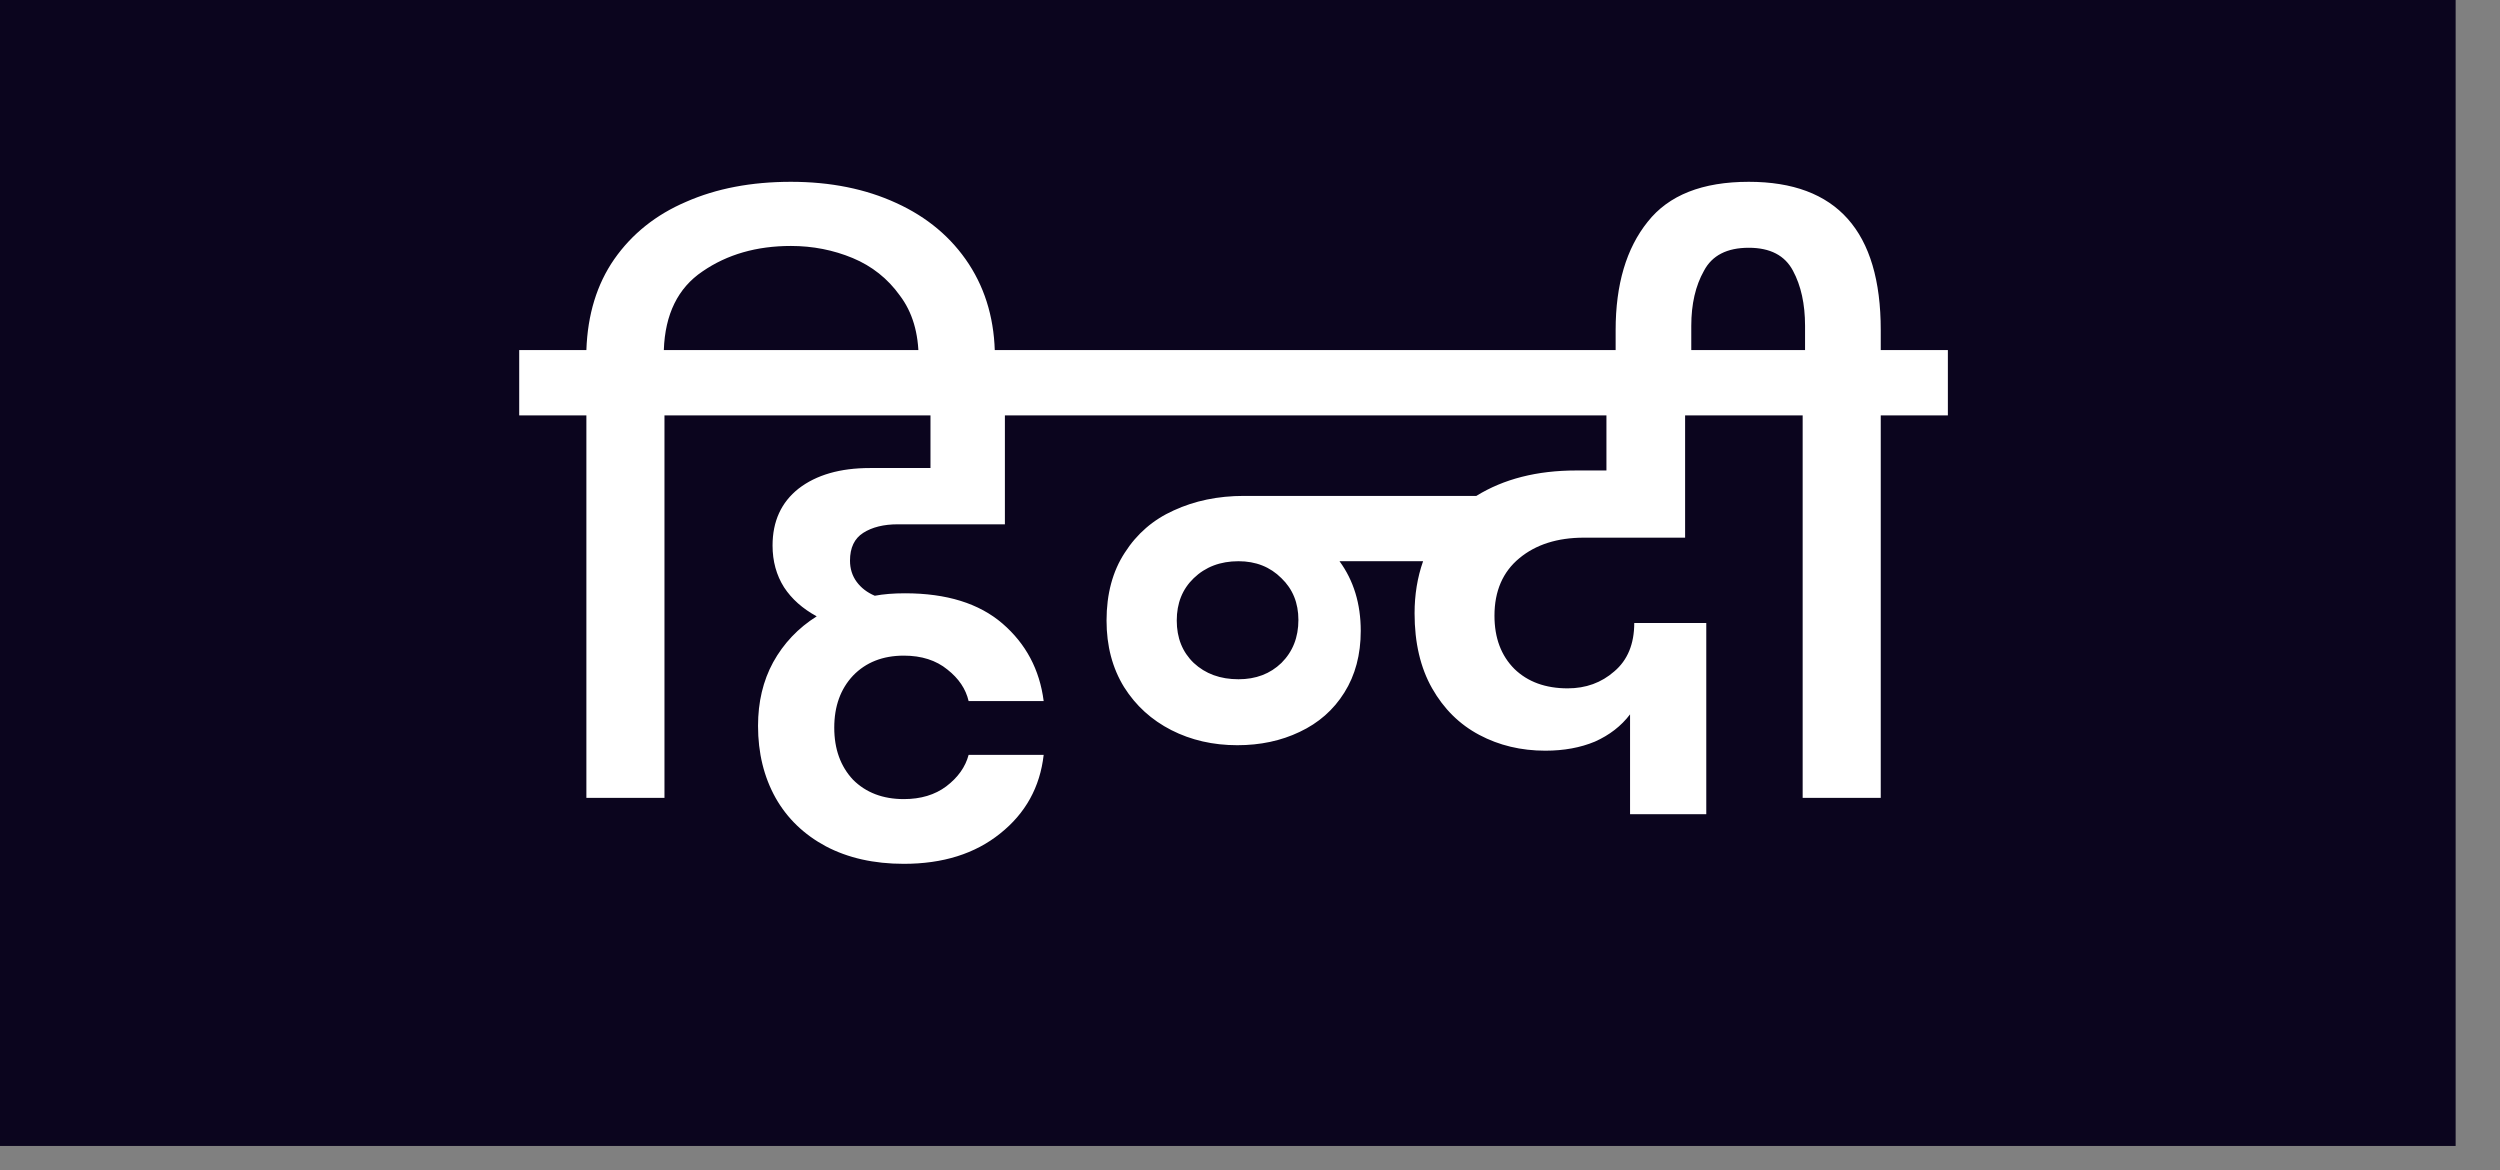 <svg width="47" height="22" viewBox="0 0 47 22" fill="none" xmlns="http://www.w3.org/2000/svg">
<rect x="0" y="0" width="47" height="22" fill="#808080" stroke="none"/>
<rect width="46.166" height="21.544" fill="#0B051E"/>
<path d="M14.87 3.418C15.613 3.418 16.273 3.551 16.849 3.816C17.433 4.082 17.888 4.465 18.215 4.965C18.541 5.466 18.704 6.05 18.704 6.717V6.911H17.27V6.74C17.27 6.262 17.153 5.868 16.918 5.557C16.69 5.238 16.394 5.003 16.03 4.851C15.666 4.7 15.279 4.624 14.87 4.624C14.225 4.624 13.671 4.783 13.208 5.102C12.746 5.413 12.503 5.906 12.48 6.581H13.755V7.809H12.492V15H11.024V7.809H9.761V6.581H11.024C11.047 5.913 11.221 5.344 11.547 4.874C11.881 4.396 12.332 4.036 12.901 3.793C13.47 3.543 14.126 3.418 14.87 3.418ZM16.879 9.857C16.613 9.857 16.397 9.911 16.23 10.017C16.063 10.123 15.98 10.297 15.98 10.54C15.98 10.692 16.022 10.825 16.105 10.938C16.189 11.052 16.302 11.139 16.446 11.2C16.606 11.17 16.795 11.154 17.015 11.154C17.797 11.154 18.407 11.344 18.847 11.723C19.287 12.103 19.545 12.588 19.621 13.18H18.21C18.157 12.952 18.024 12.755 17.812 12.588C17.599 12.414 17.326 12.326 16.992 12.326C16.598 12.326 16.279 12.451 16.037 12.702C15.802 12.952 15.684 13.278 15.684 13.68C15.684 14.082 15.802 14.408 16.037 14.659C16.279 14.901 16.598 15.023 16.992 15.023C17.311 15.023 17.576 14.943 17.789 14.784C18.009 14.617 18.149 14.42 18.21 14.192H19.621C19.552 14.799 19.279 15.292 18.802 15.671C18.331 16.05 17.728 16.24 16.992 16.24C16.431 16.24 15.942 16.13 15.525 15.91C15.115 15.69 14.8 15.387 14.581 15C14.361 14.606 14.251 14.154 14.251 13.646C14.251 13.199 14.345 12.8 14.535 12.451C14.732 12.095 15.005 11.807 15.354 11.587C15.089 11.443 14.884 11.261 14.74 11.041C14.596 10.813 14.524 10.551 14.524 10.256C14.524 9.801 14.687 9.444 15.013 9.186C15.347 8.928 15.794 8.799 16.355 8.799H17.493V7.809H13.272V6.581H20.406V7.809H18.892V9.857H16.879ZM29.78 10.108C29.279 10.108 28.874 10.237 28.563 10.495C28.252 10.752 28.096 11.113 28.096 11.575C28.096 11.993 28.221 12.326 28.472 12.577C28.722 12.819 29.056 12.941 29.473 12.941C29.814 12.941 30.106 12.835 30.349 12.622C30.599 12.41 30.724 12.106 30.724 11.712H32.078V15.307H30.645V13.43C30.478 13.65 30.258 13.82 29.985 13.942C29.712 14.056 29.401 14.113 29.052 14.113C28.597 14.113 28.183 14.014 27.812 13.817C27.44 13.62 27.144 13.328 26.924 12.941C26.704 12.554 26.594 12.084 26.594 11.53C26.594 11.181 26.647 10.855 26.754 10.551H25.183C25.449 10.915 25.582 11.352 25.582 11.86C25.582 12.307 25.479 12.694 25.274 13.02C25.07 13.347 24.789 13.593 24.433 13.76C24.084 13.927 23.693 14.01 23.261 14.01C22.806 14.01 22.392 13.915 22.021 13.726C21.649 13.536 21.353 13.267 21.133 12.918C20.913 12.561 20.803 12.144 20.803 11.666C20.803 11.166 20.917 10.741 21.145 10.392C21.372 10.036 21.679 9.77 22.066 9.596C22.46 9.414 22.9 9.323 23.386 9.323H27.755C28.271 9.004 28.896 8.845 29.632 8.845H30.201V7.809H19.939V6.581H33.114L33.102 7.809H31.68V10.108H29.78ZM23.284 12.77C23.61 12.77 23.879 12.668 24.091 12.463C24.304 12.251 24.41 11.981 24.41 11.655C24.41 11.336 24.304 11.075 24.091 10.87C23.879 10.658 23.61 10.551 23.284 10.551C22.942 10.551 22.662 10.658 22.442 10.87C22.229 11.075 22.123 11.34 22.123 11.666C22.123 11.993 22.229 12.258 22.442 12.463C22.662 12.668 22.942 12.77 23.284 12.77ZM36.62 6.581V7.809H35.358V15H33.89V7.809H32.627V6.581H33.935V6.126C33.935 5.716 33.859 5.371 33.708 5.09C33.556 4.802 33.279 4.658 32.877 4.658C32.468 4.658 32.187 4.802 32.035 5.09C31.876 5.371 31.796 5.716 31.796 6.126V6.911H30.374V6.205C30.374 5.348 30.575 4.669 30.977 4.169C31.372 3.668 32.005 3.418 32.877 3.418C34.531 3.418 35.358 4.347 35.358 6.205V6.581H36.62Z" fill="white"/>
</svg>
